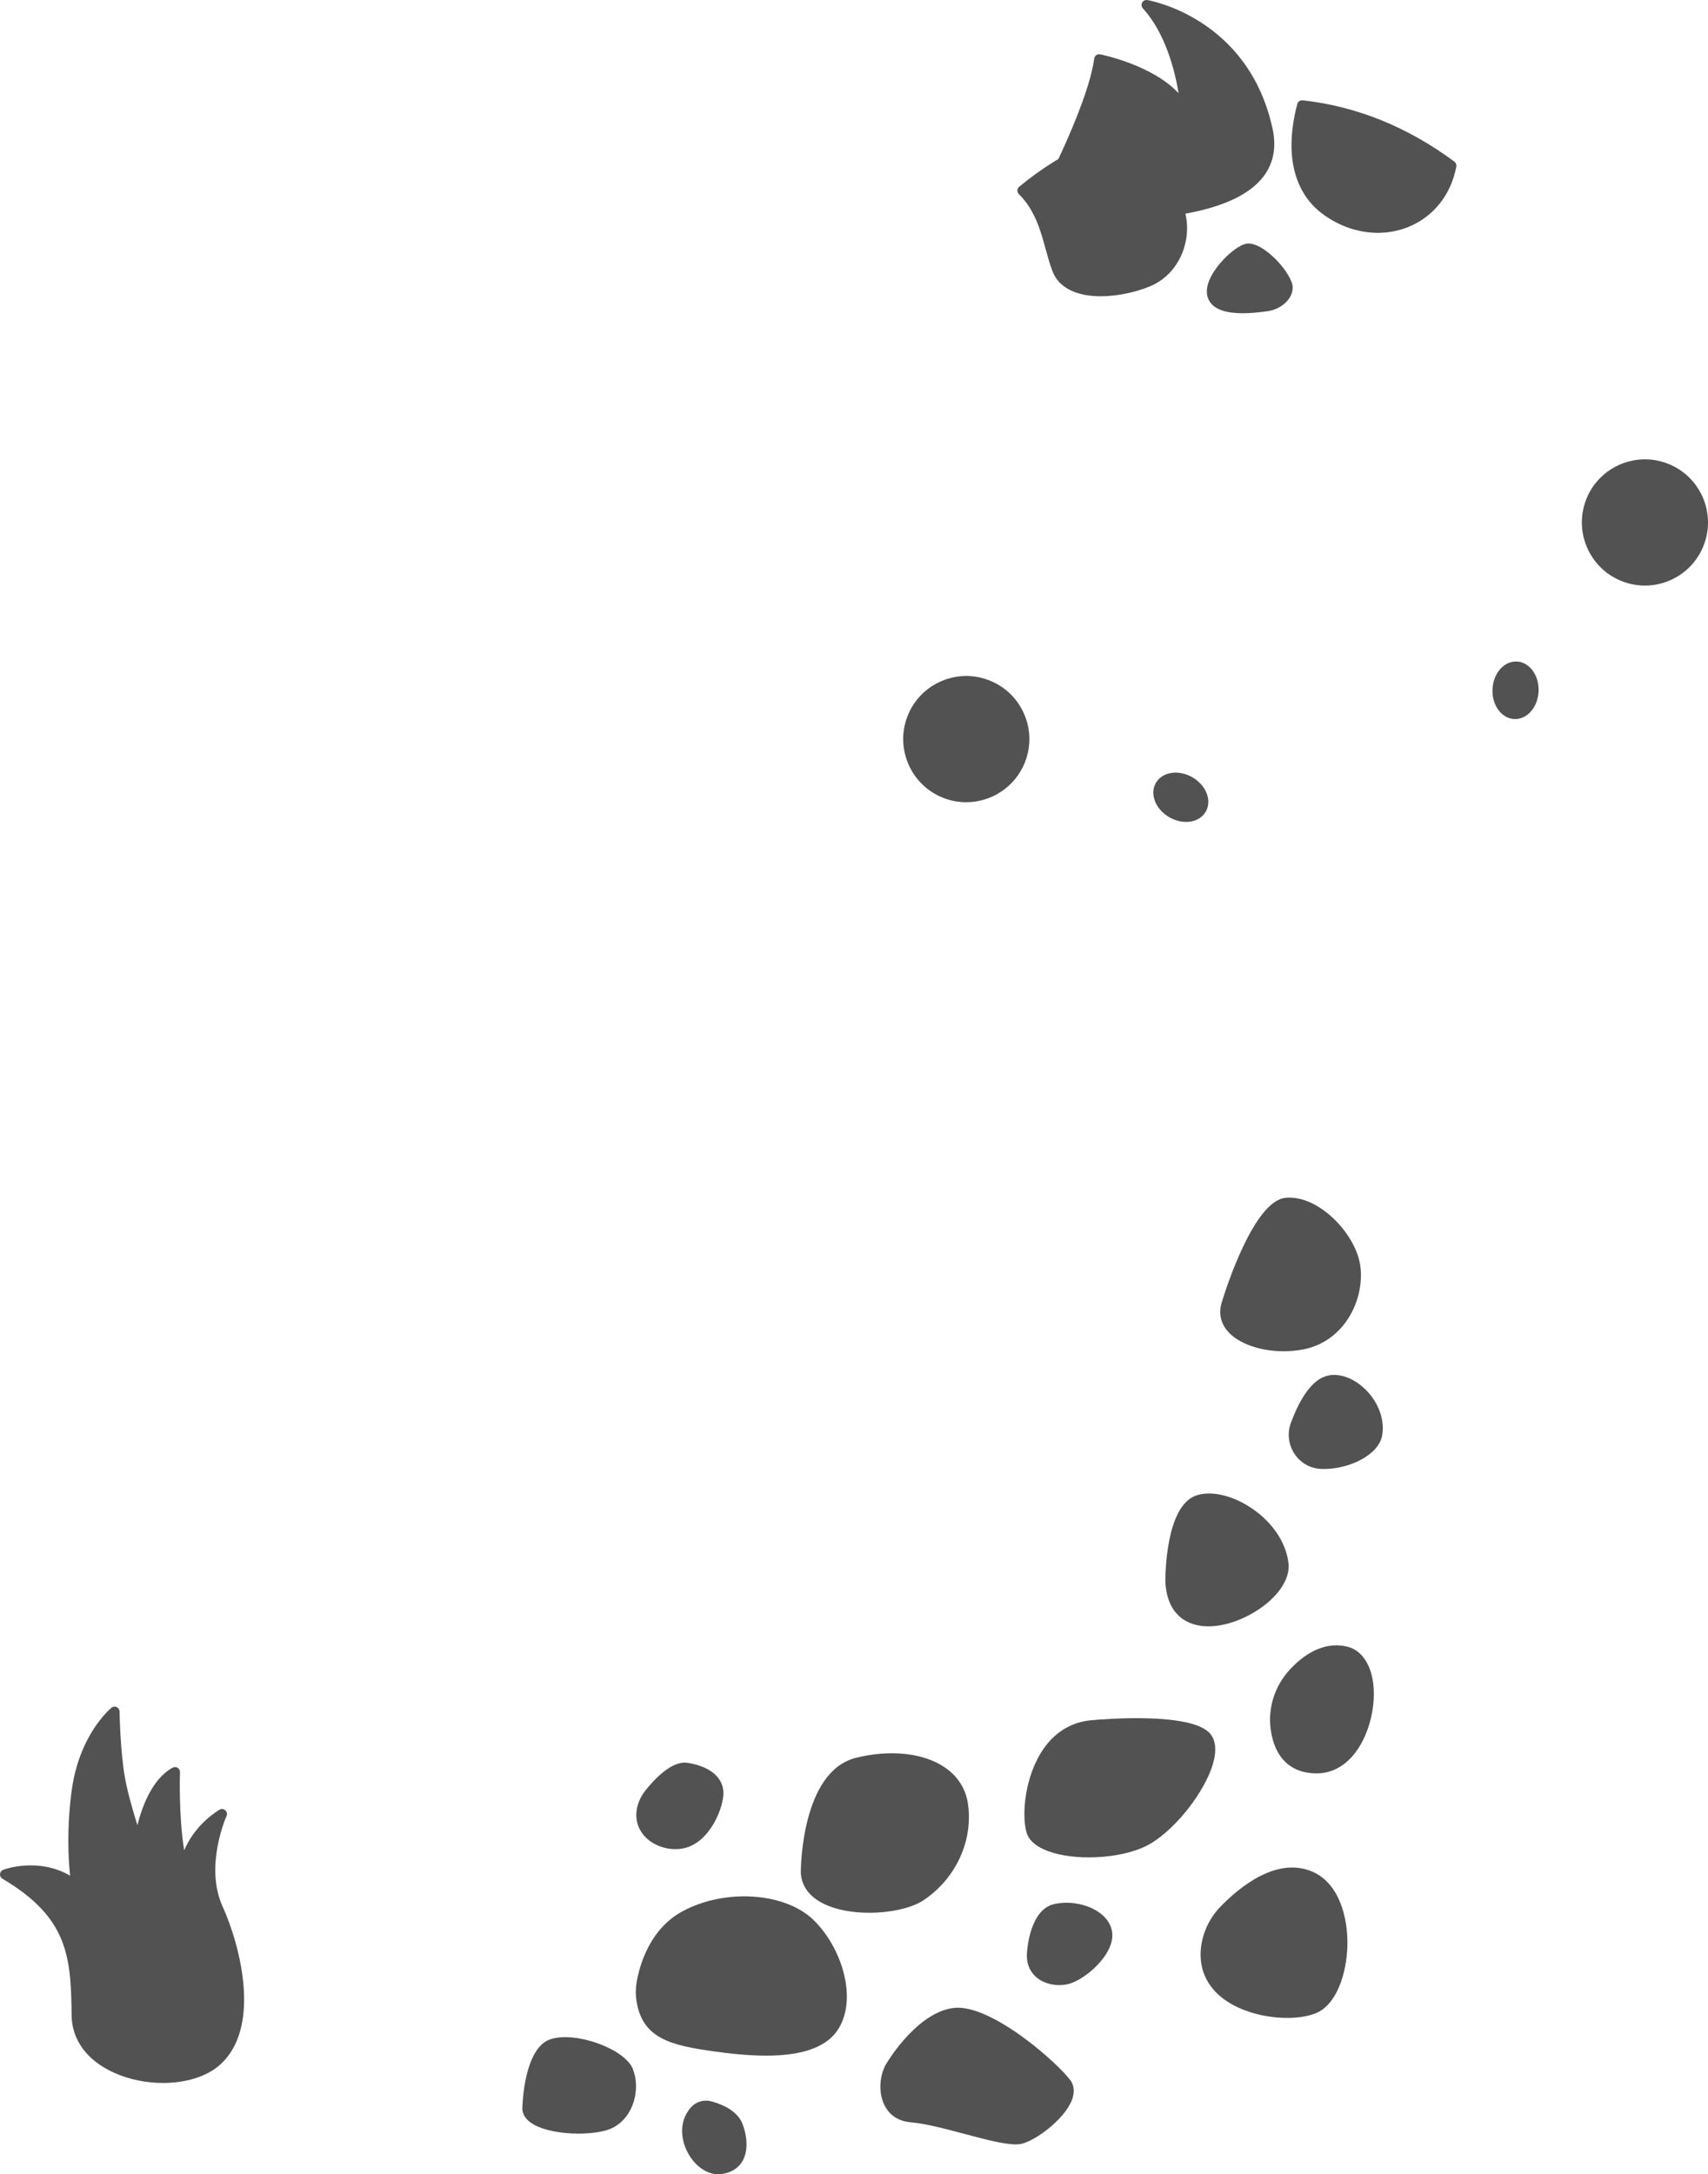 <svg width="2552.9" height="3248.72" viewBox="0 0 2552.9 3248.72" xmlns="http://www.w3.org/2000/svg" xmlns:xlink="http://www.w3.org/1999/xlink" xml:space="preserve" overflow="hidden"><style>
.MsftOfcThm_Accent3_lumMod_50_Fill_v2 {
 fill:#525252; 
}
</style>
<defs></defs><g><g><g><g><g><path d="M1550.99 316.27C1550.99 316.27 1632.16 166.68 1642.89 88.48 1642.89 88.48 1748.59 109.66 1772.63 169.64 1772.63 169.64 1768.06 67.49 1713.7 7.41 1713.7 7.41 1859.62 30.3 1894.91 194.34 1930.2 358.39 1550.99 316.27 1550.99 316.27Z" class="MsftOfcThm_Accent3_lumMod_50_Fill_v2" fill="#525252"/></g><g><path d="M1651.24 328.69C1596.97 328.69 1554.4 324.13 1550.17 323.67 1547.71 323.39 1545.55 321.91 1544.4 319.72 1543.26 317.53 1543.27 314.91 1544.46 312.74 1545.27 311.26 1625.11 163.44 1635.52 87.46 1635.8 85.43 1636.91 83.61 1638.58 82.42 1640.26 81.24 1642.35 80.76 1644.35 81.19 1648.1 81.94 1722.6 97.33 1761.59 139.29 1755.99 105.13 1742.06 49.84 1708.19 12.42 1706.08 10.08 1705.66 6.66 1707.16 3.9 1708.66 1.11 1711.64-0.35 1714.85 0.08 1716.36 0.31 1866.23 25.69 1902.17 192.78 1908.65 222.92 1902.45 248.69 1883.75 269.39 1839.36 318.53 1732.27 328.69 1651.24 328.69ZM1562.79 309.92C1611.98 314.1 1812.03 326.6 1872.72 259.43 1888.25 242.23 1893.13 221.45 1887.64 195.91 1861.38 73.84 1773.48 32.62 1733.04 19.91 1775.62 81.26 1779.88 165.42 1780.06 169.32 1780.22 172.95 1777.74 176.16 1774.2 176.91 1770.66 177.74 1767.09 175.78 1765.73 172.41 1747.07 125.84 1672.96 103.61 1648.96 97.54 1636.41 166.25 1580.48 276.27 1562.79 309.92Z" class="MsftOfcThm_Accent3_lumMod_50_Fill_v2" fill="#525252"/></g></g><g><g><g><g id="Artwork_25_2_"><g><g><ellipse cx="1444.26" cy="1104.36" rx="86.85" ry="86.85" class="MsftOfcThm_Accent3_lumMod_50_Fill_v2" fill="#525252" transform="matrix(0.707 -0.707 0.707 0.707 -357.89 1344.7)"/><path d="M1444.14 1198.65C1432.4 1198.65 1420.48 1196.44 1408.93 1191.78 1360.73 1172.3 1337.36 1117.24 1356.85 1069.04 1366.28 1045.69 1384.25 1027.42 1407.43 1017.57 1430.6 1007.74 1456.23 1007.51 1479.58 1016.95 1502.93 1026.39 1521.2 1044.36 1531.05 1067.53 1540.89 1090.72 1541.1 1116.34 1531.67 1139.68 1516.85 1176.35 1481.45 1198.65 1444.14 1198.65ZM1444.24 1024.91C1433.72 1024.91 1423.21 1027.03 1413.24 1031.27 1393.71 1039.55 1378.58 1054.95 1370.63 1074.62 1354.22 1115.21 1373.91 1161.58 1414.51 1177.99 1455.08 1194.42 1501.47 1174.71 1517.89 1134.12 1525.84 1114.46 1525.65 1092.87 1517.37 1073.35 1509.08 1053.82 1493.68 1038.7 1474.01 1030.75 1464.39 1026.85 1454.31 1024.91 1444.24 1024.91Z" class="MsftOfcThm_Accent3_lumMod_50_Fill_v2" fill="#525252"/></g></g></g><g id="Artwork_25_1_"><g><g><ellipse cx="2458.62" cy="780.63" rx="86.85" ry="86.85" class="MsftOfcThm_Accent3_lumMod_50_Fill_v2" fill="#525252" transform="matrix(0.707 -0.707 0.707 0.707 168.127 1967.15)"/><path d="M2458.64 874.95C2446.68 874.95 2434.72 872.66 2423.3 868.04 2375.11 848.56 2351.74 793.5 2371.22 745.3 2390.7 697.1 2445.72 673.71 2493.96 693.21 2542.15 712.69 2565.52 767.75 2546.04 815.95 2536.61 839.3 2518.64 857.57 2495.46 867.42 2483.61 872.44 2471.13 874.95 2458.64 874.95ZM2458.73 701.21C2427.3 701.21 2397.48 720 2384.99 750.88 2368.59 791.47 2388.28 837.84 2428.87 854.25 2448.53 862.21 2470.12 862.03 2489.64 853.73 2509.17 845.45 2524.3 830.05 2532.25 810.38L2532.25 810.38C2548.66 769.79 2528.98 723.42 2488.38 707.01 2478.67 703.07 2468.61 701.21 2458.73 701.21Z" class="MsftOfcThm_Accent3_lumMod_50_Fill_v2" fill="#525252"/></g></g></g></g><g><g><ellipse cx="1764.95" cy="1191.23" rx="27.04" ry="35.59" class="MsftOfcThm_Accent3_lumMod_50_Fill_v2" fill="#525252" transform="matrix(0.5 -0.866 0.866 0.5 -149.159 2124.12)"/><path d="M1772.79 1228.07C1764.38 1228.07 1755.65 1225.66 1747.72 1221.07 1738.09 1215.52 1730.64 1207.36 1726.75 1198.09 1722.56 1188.12 1722.9 1178.04 1727.69 1169.72 1737.2 1153.29 1761.64 1149.51 1782.19 1161.39 1791.82 1166.95 1799.27 1175.11 1803.16 1184.39 1807.35 1194.35 1807.01 1204.42 1802.21 1212.74 1797.41 1221.06 1788.85 1226.39 1778.12 1227.74 1776.37 1227.97 1774.59 1228.07 1772.79 1228.07ZM1757.07 1169.29C1749.81 1169.29 1743.55 1171.98 1740.56 1177.16 1738.14 1181.36 1738.1 1186.74 1740.44 1192.33 1743.08 1198.63 1748.3 1204.26 1755.13 1208.2 1761.96 1212.15 1769.43 1213.88 1776.24 1213.01 1782.26 1212.24 1786.9 1209.51 1789.32 1205.32L1789.32 1205.32C1791.74 1201.12 1791.79 1195.74 1789.44 1190.15 1786.8 1183.86 1781.58 1178.22 1774.74 1174.27 1768.97 1170.92 1762.72 1169.29 1757.07 1169.29Z" class="MsftOfcThm_Accent3_lumMod_50_Fill_v2" fill="#525252"/></g></g><g><g><ellipse cx="2265.24" cy="1031.39" rx="35.59" ry="27.04" class="MsftOfcThm_Accent3_lumMod_50_Fill_v2" fill="#525252" transform="matrix(0.044 -0.999 0.999 0.044 1135.97 3249.47)"/><path d="M2264.63 1074.4C2264.21 1074.4 2263.79 1074.4 2263.36 1074.39L2263.36 1074.39C2244.38 1073.55 2229.77 1053.59 2230.8 1029.89 2231.29 1018.78 2235.09 1008.4 2241.52 1000.67 2248.43 992.37 2257.35 988.08 2267.12 988.42 2286.11 989.26 2300.71 1009.21 2299.68 1032.9 2299.19 1044.02 2295.39 1054.4 2288.96 1062.14 2282.35 1070.07 2273.75 1074.4 2264.63 1074.4ZM2264.01 1059.52C2268.63 1059.82 2273.65 1057.28 2277.53 1052.62 2281.89 1047.36 2284.49 1040.13 2284.83 1032.25 2285.5 1017.01 2277.08 1003.74 2266.46 1003.27 2261.83 1002.88 2256.83 1005.51 2252.95 1010.17 2248.59 1015.41 2245.99 1022.66 2245.65 1030.52 2244.98 1045.78 2253.39 1059.05 2264.01 1059.52L2264.01 1059.52Z" class="MsftOfcThm_Accent3_lumMod_50_Fill_v2" fill="#525252"/></g></g></g><g><g><path d="M1865.67 371.28C1887.92 371.28 1924.69 414.88 1924.69 429.41 1924.69 443.94 1909.38 455.34 1893.84 457.59 1740.61 479.76 1843.42 371.28 1865.67 371.28Z" class="MsftOfcThm_Accent3_lumMod_50_Fill_v2" fill="#525252"/><path d="M1857.51 468.04C1832.68 468.04 1816.63 462.6 1808.81 451.63 1803.91 444.76 1800.16 432.52 1810.09 413.24 1822.22 389.69 1851.31 363.83 1865.67 363.83 1892.09 363.83 1932.13 410.39 1932.13 429.41 1932.13 448.28 1913.21 462.29 1894.91 464.95 1880.75 467.01 1868.3 468.04 1857.51 468.04ZM1865.67 378.71C1859.35 378.91 1833.4 399.33 1822.7 421.26 1819.47 427.87 1816.56 437.03 1820.99 443.1 1825.3 449.02 1840.4 457.84 1892.77 450.24 1904.54 448.54 1917.25 440.09 1917.25 429.42 1917.26 419.15 1883.67 378.72 1865.67 378.71L1865.67 378.71Z" class="MsftOfcThm_Accent3_lumMod_50_Fill_v2" fill="#525252"/></g></g><g><path d="M1982.74 314.79C2056.22 367.76 2152.77 335.58 2169.44 247.51 2106.56 200.83 2032.88 166.85 1946.22 157.27 1934.01 203.45 1927.12 274.7 1982.74 314.79Z" class="MsftOfcThm_Accent3_lumMod_50_Fill_v2" fill="#525252"/><path d="M2059.38 347.9C2031.51 347.9 2003.16 338.67 1978.39 320.81 1933.38 288.38 1919.4 229.62 1939.03 155.36 1939.97 151.8 1943.48 149.55 1947.04 149.87 2027.63 158.8 2103.94 189.64 2173.86 241.54 2176.15 243.24 2177.26 246.08 2176.73 248.89 2168.72 291.24 2142.39 324.21 2104.49 339.32 2090.08 345.07 2074.8 347.9 2059.38 347.9ZM1951.83 165.41C1940.44 212.68 1938.43 273.69 1987.09 308.76L1987.09 308.76C2021.41 333.53 2063.25 339.77 2098.99 325.51 2130.71 312.85 2153.18 285.72 2161.19 250.67 2096.33 203.42 2025.95 174.76 1951.83 165.41Z" class="MsftOfcThm_Accent3_lumMod_50_Fill_v2" fill="#525252"/></g><g><path d="M1580.13 402.8C1596.32 445.29 1670.16 440.23 1716.69 420.68 1763.22 401.13 1780.42 340.08 1755.13 297.6 1739.95 272.1 1679.96 239.68 1634.41 217.83 1593.07 237.44 1557.94 259.93 1528.1 284.73 1563.47 320.03 1566.1 365.97 1580.13 402.8Z" class="MsftOfcThm_Accent3_lumMod_50_Fill_v2" fill="#525252"/><path d="M1645.35 442.65C1630.14 442.65 1615.49 440.44 1603.15 435.14 1588.36 428.81 1578.27 418.82 1573.18 405.44L1573.18 405.44C1569.12 394.78 1566.09 383.75 1562.87 372.06 1555.02 343.52 1546.9 314 1522.86 289.99 1521.38 288.52 1520.59 286.49 1520.68 284.4 1520.77 282.31 1521.75 280.35 1523.35 279.01 1554.45 253.15 1590.74 230.3 1631.23 211.09 1633.26 210.12 1635.61 210.15 1637.63 211.1 1707 244.4 1748.69 272.22 1761.52 293.78 1775.24 316.82 1778.05 345.41 1769.23 372.19 1760.86 397.61 1742.76 417.78 1719.57 427.52 1698.99 436.18 1671.34 442.65 1645.35 442.65ZM1587.07 400.15C1590.68 409.62 1598.05 416.79 1609 421.48 1637.14 433.54 1683.03 426.76 1713.81 413.83 1733.03 405.74 1748.09 388.89 1755.1 367.56 1762.47 345.19 1760.09 320.46 1748.74 301.4 1737.93 283.24 1697.38 256.54 1634.4 226.07 1598.95 243.16 1566.9 263.11 1538.98 285.46 1561.51 311.06 1569.82 341.25 1577.21 368.13 1580.32 379.45 1583.26 390.15 1587.07 400.15L1587.07 400.15Z" class="MsftOfcThm_Accent3_lumMod_50_Fill_v2" fill="#525252"/></g></g></g></g><g><g><g><path d="M1833.94 1945.89C1833.94 1945.89 1877.95 1801.73 1921.95 1797.18 1965.96 1792.63 2019.83 1846.5 2025.9 1892.78 2031.97 1939.06 2004.66 1997.48 1946.99 2008.87 1889.33 2020.24 1816.49 1994.78 1833.94 1945.89Z" class="MsftOfcThm_Accent3_lumMod_50_Fill_v2" fill="#525252"/></g><g><path d="M1918.67 2019.01C1884.15 2019.01 1851.15 2007.83 1835.03 1989.13 1823.77 1976.08 1820.95 1960.33 1826.88 1943.56 1831.77 1927.58 1873.81 1794.69 1921.19 1789.78 1970.52 1784.57 2026.98 1843.89 2033.27 1891.8 2039.88 1942.25 2009.33 2004.13 1948.43 2016.15 1938.63 2018.09 1928.58 2019.01 1918.67 2019.01ZM1927.15 1804.34C1925.65 1804.34 1924.18 1804.41 1922.72 1804.56 1894.25 1807.51 1857.52 1894.15 1841.05 1948.07 1841.02 1948.17 1840.98 1948.29 1840.94 1948.39 1836.79 1960.05 1838.59 1970.49 1846.29 1979.43 1863.53 1999.42 1907.11 2009.12 1945.56 2001.57 1998.01 1991.22 2024.28 1937.53 2018.54 1893.74 2012.88 1850.7 1964.64 1804.34 1927.15 1804.34ZM1833.94 1945.89 1834.09 1945.89 1833.94 1945.89Z" class="MsftOfcThm_Accent3_lumMod_50_Fill_v2" fill="#525252"/></g></g></g><g><g><g><path d="M1974.76 2187.39C1945.41 2186.06 1926.21 2156.01 1936.43 2128.47 1945.03 2105.3 1960.82 2071.78 1982.35 2063.85 2016.05 2051.44 2066.3 2097.55 2058.61 2143.07 2054.05 2170.09 2010.22 2188.99 1974.76 2187.39Z" class="MsftOfcThm_Accent3_lumMod_50_Fill_v2" fill="#525252"/></g><g><path d="M1978.95 2194.91C1977.43 2194.91 1975.92 2194.88 1974.42 2194.81 1958.27 2194.08 1943.84 2185.88 1934.84 2172.29 1925.77 2158.61 1923.76 2141.26 1929.46 2125.89 1939.35 2099.22 1956.12 2065.6 1979.78 2056.87 1996.43 2050.71 2017.2 2056.06 2035.32 2071.08 2058.23 2090.08 2070.24 2118.83 2065.95 2144.29 2060.9 2174.13 2016.89 2194.91 1978.95 2194.91ZM1994.14 2069.25C1990.87 2069.25 1987.77 2069.76 1984.92 2070.8 1970.6 2076.08 1955.85 2097.48 1943.4 2131.05 1939.28 2142.16 1940.68 2154.19 1947.23 2164.08 1953.58 2173.66 1963.74 2179.44 1975.09 2179.96L1975.09 2179.96C2006.61 2181.05 2047.42 2164.66 2051.28 2141.82 2054.72 2121.48 2044.73 2098.19 2025.83 2082.51 2015.47 2073.93 2004.03 2069.25 1994.14 2069.25Z" class="MsftOfcThm_Accent3_lumMod_50_Fill_v2" fill="#525252"/></g></g></g><g><g><g><path d="M1749.29 2363.37C1749.29 2363.37 1748.79 2256.75 1789.84 2241.73 1830.89 2226.71 1910.98 2273.27 1918.49 2336.34 1925.99 2399.41 1754.79 2479.5 1749.29 2363.37Z" class="MsftOfcThm_Accent3_lumMod_50_Fill_v2" fill="#525252"/></g><g><path d="M1806.29 2430.01C1795.29 2430.01 1784.71 2428.01 1775.23 2423.39 1760.97 2416.46 1743.6 2400.48 1741.86 2363.71 1741.85 2363.61 1741.85 2363.51 1741.85 2363.39 1741.8 2351.95 1742.61 2251.08 1787.28 2234.75 1807.87 2227.23 1837.79 2233.09 1865.4 2250.05 1899.38 2270.93 1921.98 2302.85 1925.86 2335.47 1928.44 2357.19 1913.21 2382.1 1885.11 2402.11 1863.03 2417.82 1833.38 2430.01 1806.29 2430.01ZM1756.72 2363.16C1757.87 2386.75 1766.29 2402.52 1781.73 2410.02 1808.93 2423.25 1849.91 2408.92 1876.49 2389.99 1899.74 2373.45 1913 2353.23 1911.09 2337.23 1907.74 2309.08 1887.75 2281.23 1857.61 2262.72 1833.79 2248.07 1808.78 2242.7 1792.38 2248.71 1762.79 2259.53 1756.61 2334.83 1756.72 2363.16Z" class="MsftOfcThm_Accent3_lumMod_50_Fill_v2" fill="#525252"/></g></g></g><g><g><path d="M1906.61 2582.77C1902.56 2552.25 1912.87 2521.55 1933.91 2499.07 1952.54 2479.16 1979.91 2459.79 2012.05 2467.61 2072.64 2482.35 2048.62 2642.29 1967.83 2642.29 1924.56 2642.29 1910.42 2611.43 1906.61 2582.77Z" class="MsftOfcThm_Accent3_lumMod_50_Fill_v2" fill="#525252"/></g><g><path d="M1967.84 2649.73C1929.24 2649.73 1904.89 2626.3 1899.25 2583.75L1899.25 2583.75C1894.92 2551.19 1905.58 2518.48 1928.48 2494 1955.58 2465.04 1985.1 2453.35 2013.81 2460.41 2042.37 2467.35 2057.87 2502.95 2052.35 2549 2046.54 2597.51 2017.61 2649.73 1967.84 2649.73ZM1997.6 2473.31C1973.67 2473.31 1953.14 2489.4 1939.34 2504.16 1919.49 2525.37 1910.25 2553.67 1913.98 2581.8L1913.98 2581.8C1918.65 2617.01 1936.77 2634.86 1967.83 2634.86 2006.72 2634.86 2032.36 2590.77 2037.57 2547.21 2041.38 2515.42 2034.42 2480.7 2010.28 2474.82 2005.98 2473.78 2001.74 2473.31 1997.6 2473.31Z" class="MsftOfcThm_Accent3_lumMod_50_Fill_v2" fill="#525252"/></g></g><g><g><path d="M1631.35 2577.76C1631.35 2577.76 1778.24 2563.99 1803.49 2595.66 1828.74 2627.33 1761.26 2727.86 1707.55 2752.65 1653.84 2777.44 1551.48 2771.47 1541.38 2735.67 1531.29 2699.86 1546.43 2585.56 1631.35 2577.76Z" class="MsftOfcThm_Accent3_lumMod_50_Fill_v2" fill="#525252"/></g><g><path d="M1627.54 2775.24C1601.98 2775.24 1577.35 2771.23 1559.68 2763.1 1545.74 2756.67 1537.17 2748.12 1534.22 2737.68 1526.88 2711.65 1531.55 2654.03 1559.4 2613.49 1576.96 2587.95 1601.6 2573.03 1630.65 2570.36L1630.65 2570.36C1646.1 2568.92 1782.33 2557.19 1809.3 2591.03 1816.62 2600.21 1818.29 2613.47 1814.27 2630.43 1803.37 2676.42 1752.05 2740.3 1710.67 2759.39 1687.97 2769.88 1657.13 2775.24 1627.54 2775.24ZM1697.88 2582.16C1674.51 2582.16 1651.02 2583.38 1632.06 2585.17 1632.05 2585.17 1632.05 2585.17 1632.05 2585.17 1607.18 2587.45 1586.87 2599.82 1571.68 2621.93 1545.89 2659.44 1542.96 2713.77 1548.56 2733.65 1550.69 2741.2 1559.17 2746.5 1565.92 2749.61 1600.11 2765.33 1666.14 2763.59 1704.45 2745.91 1741.81 2728.68 1789.94 2668.67 1799.81 2627.02 1801.81 2618.57 1803.07 2607.07 1797.68 2600.31 1786.79 2586.65 1742.59 2582.16 1697.88 2582.16ZM1631.35 2577.76 1631.5 2577.76 1631.35 2577.76Z" class="MsftOfcThm_Accent3_lumMod_50_Fill_v2" fill="#525252"/></g></g><g><g><path d="M1958.86 2803.5C1909.45 2781.94 1855.81 2827.03 1829.95 2853.58 1814.99 2868.94 1805.12 2888.7 1802.57 2909.99 1791.89 2999.36 1916.59 3019.56 1963.3 3001.46 2016.14 2980.98 2027.12 2833.29 1958.86 2803.5Z" class="MsftOfcThm_Accent3_lumMod_50_Fill_v2" fill="#525252"/></g><g><path d="M1923.82 3015.08C1891.22 3015.08 1853.24 3005.66 1827.21 2985.46 1802.58 2966.34 1791.51 2939.95 1795.19 2909.11 1797.88 2886.71 1808.33 2865.15 1824.63 2848.41 1853.11 2819.17 1908.76 2773.57 1961.84 2796.7L1961.84 2796.7C2001.58 2814.03 2014.79 2864.79 2013.92 2906.51 2013.04 2948.32 1997.88 2996.03 1965.99 3008.38 1954.62 3012.8 1939.87 3015.08 1923.82 3015.08ZM1931.3 2805.25C1893.81 2805.25 1856.43 2837.06 1835.28 2858.78 1821.24 2873.2 1812.25 2891.69 1809.95 2910.89 1806.87 2936.62 1815.74 2957.75 1836.31 2973.72 1873.03 3002.22 1933.46 3005.01 1960.61 2994.54 1981.99 2986.25 1998.15 2949.1 1999.05 2906.2 1999.83 2869.29 1988.89 2824.74 1955.88 2810.32L1955.88 2810.32C1947.81 2806.79 1939.54 2805.25 1931.3 2805.25Z" class="MsftOfcThm_Accent3_lumMod_50_Fill_v2" fill="#525252"/></g></g><g><g><path d="M1542.36 2918.64C1542.36 2918.64 1545.3 2860.17 1576.56 2852.45 1607.82 2844.73 1650.47 2859.61 1654.88 2887.47 1659.29 2915.33 1617.74 2951.73 1594.94 2957.25 1572.14 2962.77 1540.15 2952.1 1542.36 2918.64Z" class="MsftOfcThm_Accent3_lumMod_50_Fill_v2" fill="#525252"/></g><g><path d="M1583.14 2966.08C1570.51 2966.08 1558.13 2962.03 1549.34 2954.64 1542.09 2948.53 1533.7 2937.26 1534.94 2918.21 1535.11 2914.93 1538.78 2854.13 1574.77 2845.23 1596.42 2839.9 1623.14 2844.39 1641.25 2856.39 1653.12 2864.27 1660.37 2874.61 1662.22 2886.3 1667.42 2919.14 1622.04 2958.34 1596.69 2964.48 1592.24 2965.56 1587.68 2966.08 1583.14 2966.08ZM1593.88 2857.88C1588.5 2857.88 1583.23 2858.46 1578.34 2859.67 1557.17 2864.9 1550.55 2904.28 1549.79 2919.02 1549.78 2919.06 1549.78 2919.09 1549.78 2919.14 1549.1 2929.48 1552.17 2937.59 1558.92 2943.27 1567.24 2950.3 1581.02 2953.03 1593.2 2950.04 1612.59 2945.35 1651.21 2911.78 1647.55 2888.64 1646.05 2879.2 1638.83 2872.64 1633.04 2868.79 1622.48 2861.78 1607.82 2857.88 1593.88 2857.88ZM1542.36 2918.63 1542.51 2918.63 1542.36 2918.63Z" class="MsftOfcThm_Accent3_lumMod_50_Fill_v2" fill="#525252"/></g></g><g><g><path d="M1204.37 2797.84C1204.37 2797.84 1204.37 2652.69 1281.36 2633.64 1358.35 2614.59 1430.57 2637.61 1439.31 2695.55 1448.04 2753.49 1417.88 2805.08 1376.61 2832.86 1335.33 2860.64 1207.55 2860.44 1204.37 2797.84Z" class="MsftOfcThm_Accent3_lumMod_50_Fill_v2" fill="#525252"/></g><g><path d="M1299.16 2857.99C1274.52 2857.99 1249.6 2853.79 1230.55 2844.27 1209.56 2833.77 1197.94 2817.85 1196.95 2798.22 1196.94 2798.09 1196.94 2797.97 1196.94 2797.84 1196.94 2791.67 1197.88 2646.63 1279.57 2626.42 1330.35 2613.85 1379.67 2619.04 1411.47 2640.3 1431.13 2653.45 1443.3 2672.17 1446.66 2694.44 1454.99 2749.71 1429.12 2806.46 1380.76 2839.03 1363.26 2850.8 1331.45 2857.99 1299.16 2857.99ZM1211.81 2797.67C1212.6 2811.74 1221.14 2822.95 1237.2 2830.97 1276.33 2850.54 1345.42 2844.91 1372.45 2826.69 1416.08 2797.32 1439.44 2746.27 1431.95 2696.65 1429.2 2678.37 1419.52 2663.58 1403.2 2652.66 1374.83 2633.68 1329.94 2629.27 1283.14 2640.86 1213.87 2658 1211.86 2791.92 1211.81 2797.67Z" class="MsftOfcThm_Accent3_lumMod_50_Fill_v2" fill="#525252"/></g></g><g><g><path d="M1332.21 3085.62C1332.21 3085.62 1375.65 3013.25 1426.76 3007.52 1477.87 3001.8 1576.23 3087.15 1594.26 3113.21 1612.29 3139.27 1550.96 3190.39 1524.89 3196.01 1498.82 3201.63 1409.38 3167.39 1362.87 3163.81 1316.36 3160.23 1317.9 3106.1 1332.21 3085.62Z" class="MsftOfcThm_Accent3_lumMod_50_Fill_v2" fill="#525252"/></g><g><path d="M1517.98 3204.06C1500.5 3204.06 1472.68 3196.67 1441.22 3188.31 1412.51 3180.69 1382.82 3172.8 1362.31 3171.22 1338.12 3169.36 1326.77 3155.71 1321.51 3144.61 1311.55 3123.56 1315.95 3096.12 1325.97 3081.59 1329.19 3076.26 1372.71 3006.1 1425.93 3000.14 1482.47 2993.96 1583.89 3085.16 1600.36 3109 1604.18 3114.52 1607.57 3124.04 1602.02 3138.07 1590.55 3167.09 1547.45 3198.77 1526.45 3203.3 1524.01 3203.81 1521.16 3204.06 1517.98 3204.06ZM1431.97 3014.68C1430.46 3014.68 1429.01 3014.75 1427.59 3014.91 1380.76 3020.15 1339 3088.75 1338.59 3089.45 1338.5 3089.6 1338.41 3089.74 1338.31 3089.87 1330.75 3100.69 1327.6 3122.7 1334.96 3138.24 1340.16 3149.23 1349.75 3155.34 1363.46 3156.4 1385.32 3158.07 1415.68 3166.14 1445.04 3173.94 1477.41 3182.53 1510.91 3191.48 1523.34 3188.73 1540.89 3184.96 1578.82 3156.35 1588.22 3132.59 1592.01 3122.99 1589.11 3118.81 1588.16 3117.43 1569.78 3090.89 1479.21 3014.68 1431.97 3014.68ZM1332.22 3085.62 1332.37 3085.62 1332.22 3085.62Z" class="MsftOfcThm_Accent3_lumMod_50_Fill_v2" fill="#525252"/></g></g><g><g><path d="M958.56 2987.52C957.36 2979.22 957.58 2970.77 959 2962.5 963.09 2938.75 977.05 2887.77 1023.14 2862.63 1084.45 2829.19 1169.72 2834.76 1210.41 2873.78 1251.1 2912.79 1273.39 2986.92 1246.08 3028.72 1218.77 3070.52 1139.07 3067.73 1067.73 3057.7 1001.4 3048.37 965.91 3038.56 958.56 2987.52Z" class="MsftOfcThm_Accent3_lumMod_50_Fill_v2" fill="#525252"/></g><g><path d="M1145.01 3071.48C1118.3 3071.48 1090.78 3068.45 1066.68 3065.06 1002.27 3056 959.43 3045.77 951.19 2988.58L951.19 2988.58C949.91 2979.69 950.07 2970.49 951.66 2961.23 955.55 2938.64 969.97 2883.15 1019.58 2856.1 1082.85 2821.56 1172.59 2827.21 1215.55 2868.4 1257.46 2908.6 1282.87 2985.98 1252.3 3032.77 1232.65 3062.86 1190.02 3071.48 1145.01 3071.48ZM1112.88 2848.06C1083.4 2848.06 1052.69 2854.97 1026.7 2869.14 982.79 2893.09 969.85 2943.28 966.32 2963.75 964.99 2971.47 964.86 2979.11 965.92 2986.46L965.92 2986.46C972.49 3032.12 1002.3 3040.99 1068.77 3050.34 1163.85 3063.73 1219.82 3055.31 1239.87 3024.64 1265.7 2985.11 1242.9 2915.22 1205.27 2879.14 1183.88 2858.63 1149.32 2848.06 1112.88 2848.06Z" class="MsftOfcThm_Accent3_lumMod_50_Fill_v2" fill="#525252"/></g></g><g><g><path d="M1038.34 3153.64C1044.06 3147.23 1052.94 3144.65 1061.22 3146.91 1074.91 3150.64 1096.41 3159.09 1102.94 3176.39 1112.78 3202.42 1112.28 3237.12 1076.16 3241.13 1043.33 3244.76 1008.36 3187.21 1038.34 3153.64Z" class="MsftOfcThm_Accent3_lumMod_50_Fill_v2" fill="#525252"/></g><g><path d="M1073.26 3248.72C1055.96 3248.72 1037.93 3235.77 1027.43 3215.39 1017.84 3196.79 1014.21 3169.5 1032.79 3148.69 1040.42 3140.15 1052.07 3136.74 1063.17 3139.73 1080.4 3144.42 1102.48 3154.13 1109.9 3173.76 1117.96 3195.1 1117.75 3216.05 1109.33 3229.8 1104.8 3237.2 1095.51 3246.45 1076.98 3248.51 1075.75 3248.64 1074.5 3248.72 1073.26 3248.72ZM1055.18 3153.52C1050.91 3153.52 1046.81 3155.31 1043.89 3158.59L1043.89 3158.59C1030.33 3173.78 1033.32 3194.38 1040.65 3208.58 1048.98 3224.74 1063.22 3234.9 1075.36 3233.74 1085.44 3232.62 1092.61 3228.69 1096.68 3222.04 1103.79 3210.43 1101 3192.21 1096.01 3179.02 1090.54 3164.53 1070.65 3157.17 1059.29 3154.08 1057.91 3153.71 1056.53 3153.52 1055.18 3153.52ZM1038.33 3153.64 1038.48 3153.64 1038.33 3153.64Z" class="MsftOfcThm_Accent3_lumMod_50_Fill_v2" fill="#525252"/></g></g><g><g><path d="M788.14 3150.95C788.14 3150.95 790.06 3065.56 825.07 3054.02 860.08 3042.48 928.54 3068.25 938.93 3094.02 949.32 3119.79 941.24 3157.49 912.77 3172.49 884.3 3187.49 790.07 3181.96 788.14 3150.95Z" class="MsftOfcThm_Accent3_lumMod_50_Fill_v2" fill="#525252"/></g><g><path d="M864.85 3187.96C840.5 3187.96 814.33 3183.72 797.91 3174.49 784.42 3166.91 781.12 3157.77 780.73 3151.42 780.72 3151.2 780.72 3151 780.72 3150.78 780.93 3141.5 783.89 3059.77 822.75 3046.96 860.09 3034.61 933.7 3061.13 945.83 3091.24 957.43 3120.01 948.31 3162.16 916.24 3179.06 905.28 3184.84 885.72 3187.96 864.85 3187.96ZM795.58 3150.76C796.04 3155.45 801.03 3159.2 805.18 3161.52 830.42 3175.72 889.69 3176.24 909.3 3165.9 934.26 3152.75 941.2 3119.54 932.03 3096.78 923.43 3075.45 859.41 3050.5 827.4 3061.07 803.08 3069.1 796.14 3129.61 795.58 3150.76Z" class="MsftOfcThm_Accent3_lumMod_50_Fill_v2" fill="#525252"/></g></g><g><g><path d="M960.63 2698.3C962.65 2691.63 966.1 2685.49 970.43 2680.02 980.63 2667.16 1006.1 2638.2 1026.51 2641.31 1052.66 2645.3 1072.59 2657.75 1073.84 2677.26 1075.09 2696.77 1055.57 2747.42 1019.87 2754.48 987.51 2760.88 949.02 2736.59 960.63 2698.3Z" class="MsftOfcThm_Accent3_lumMod_50_Fill_v2" fill="#525252"/></g><g><path d="M1009.41 2762.91C991.98 2762.91 974.5 2755.77 963.39 2743.51 951.68 2730.57 948.17 2713.75 953.51 2696.12 955.7 2688.89 959.43 2681.91 964.59 2675.39 978.08 2658.39 1004.24 2630.35 1027.62 2633.96 1059.81 2638.87 1079.85 2654.88 1081.24 2676.79 1082.65 2698.86 1061.47 2753.82 1021.3 2761.76 1017.4 2762.55 1013.41 2762.91 1009.41 2762.91ZM1023.4 2648.51C1011.92 2648.51 994.15 2662.06 976.25 2684.63 972.26 2689.68 969.39 2695 967.74 2700.44 967.74 2700.44 967.74 2700.44 967.74 2700.45 962.91 2716.38 968.71 2727.22 974.41 2733.52 984.69 2744.87 1002.39 2750.32 1018.42 2747.18 1049.56 2741.02 1067.51 2694.81 1066.41 2677.74 1065.5 2663.31 1050.16 2652.43 1025.38 2648.65 1024.75 2648.55 1024.08 2648.51 1023.4 2648.51ZM960.63 2698.29 960.78 2698.29 960.63 2698.29Z" class="MsftOfcThm_Accent3_lumMod_50_Fill_v2" fill="#525252"/></g></g><g><g><g><path d="M7.44 2800.71C7.44 2800.71 65.96 2778.97 114.45 2818.27 114.45 2818.27 103.58 2758.91 114.45 2676.98 125.32 2595.05 171.3 2557.43 171.3 2557.43 171.3 2557.43 172.14 2617.62 179.66 2658.59 187.18 2699.56 207.25 2756.4 207.25 2756.4 207.25 2756.4 217.28 2671.96 261.59 2647.72 261.59 2647.72 258.25 2738.85 274.13 2794.86 274.13 2794.86 279.15 2743.86 331.82 2710.42 331.82 2710.42 296.71 2787.33 325.97 2851.71 355.23 2916.08 380.31 3029.78 323.46 3079.95 266.61 3130.11 115.29 3103.36 114.45 3010.56 113.61 2917.75 106.09 2859.23 7.44 2800.71Z" class="MsftOfcThm_Accent3_lumMod_50_Fill_v2" fill="#525252"/></g><g><path d="M243.6 3112.29C219.2 3112.29 193.8 3107.4 171.16 3097.29 130.13 3079 107.35 3048.22 107.01 3010.62 106.21 2921.99 100.8 2864.73 3.64 2807.09 1.17 2805.64-0.23 2802.89 0.02 2800.03 0.28 2797.18 2.15 2794.73 4.83 2793.73 7.15 2792.87 57.29 2774.86 104.8 2802.57 102.26 2779.07 99.49 2733.13 107.06 2676 118.19 2592.1 164.6 2553.28 166.58 2551.67 168.79 2549.84 171.84 2549.49 174.42 2550.68 177 2551.89 178.67 2554.45 178.72 2557.31 178.73 2557.91 179.63 2617.36 186.95 2657.24 191.07 2679.6 199.08 2707.11 205.37 2727.06 212.46 2698.91 227.66 2657.79 258.01 2641.19 260.37 2639.9 263.22 2640 265.49 2641.38 267.77 2642.79 269.11 2645.31 269.01 2647.99 268.99 2648.74 266.8 2712.23 275.24 2764.66 283.24 2746.28 298.59 2722.7 327.82 2704.15 330.6 2702.36 334.2 2702.68 336.68 2704.82 339.16 2706.98 339.92 2710.51 338.57 2713.5 338.23 2714.24 305.24 2788.2 332.72 2848.63 358.87 2906.17 391.62 3029.71 328.37 3085.52 308.42 3103.13 276.94 3112.29 243.6 3112.29ZM26.37 2803.75C113.97 2861.27 121.08 2921.2 121.88 3010.47 122.26 3052.91 156.72 3074.57 177.22 3083.71 225.11 3105.05 288.5 3100.84 318.55 3074.36 371.16 3027.93 347.76 2917.61 319.2 2854.77 298.93 2810.19 307.72 2760.77 316.21 2731.93 285.5 2761.14 281.58 2795.19 281.53 2795.59 281.16 2799.13 278.33 2801.92 274.77 2802.23 271.37 2802.67 267.95 2800.3 266.98 2796.87 254.69 2753.56 253.63 2691.03 253.86 2662.51 222.83 2691.65 214.71 2756.54 214.62 2757.27 214.21 2760.7 211.49 2763.4 208.06 2763.77 204.67 2764.07 201.38 2762.11 200.23 2758.85 199.4 2756.51 179.89 2700.98 172.34 2659.92 167.26 2632.23 165.19 2596.55 164.38 2575.41 150.62 2592.02 128.74 2625.72 121.81 2677.94 111.22 2757.79 121.65 2816.33 121.75 2816.91 122.31 2819.97 120.91 2823.05 118.23 2824.63 115.58 2826.21 112.19 2825.97 109.76 2824.02 80.05 2799.96 46.02 2800.59 26.37 2803.75Z" class="MsftOfcThm_Accent3_lumMod_50_Fill_v2" fill="#525252"/></g></g></g></g></svg>